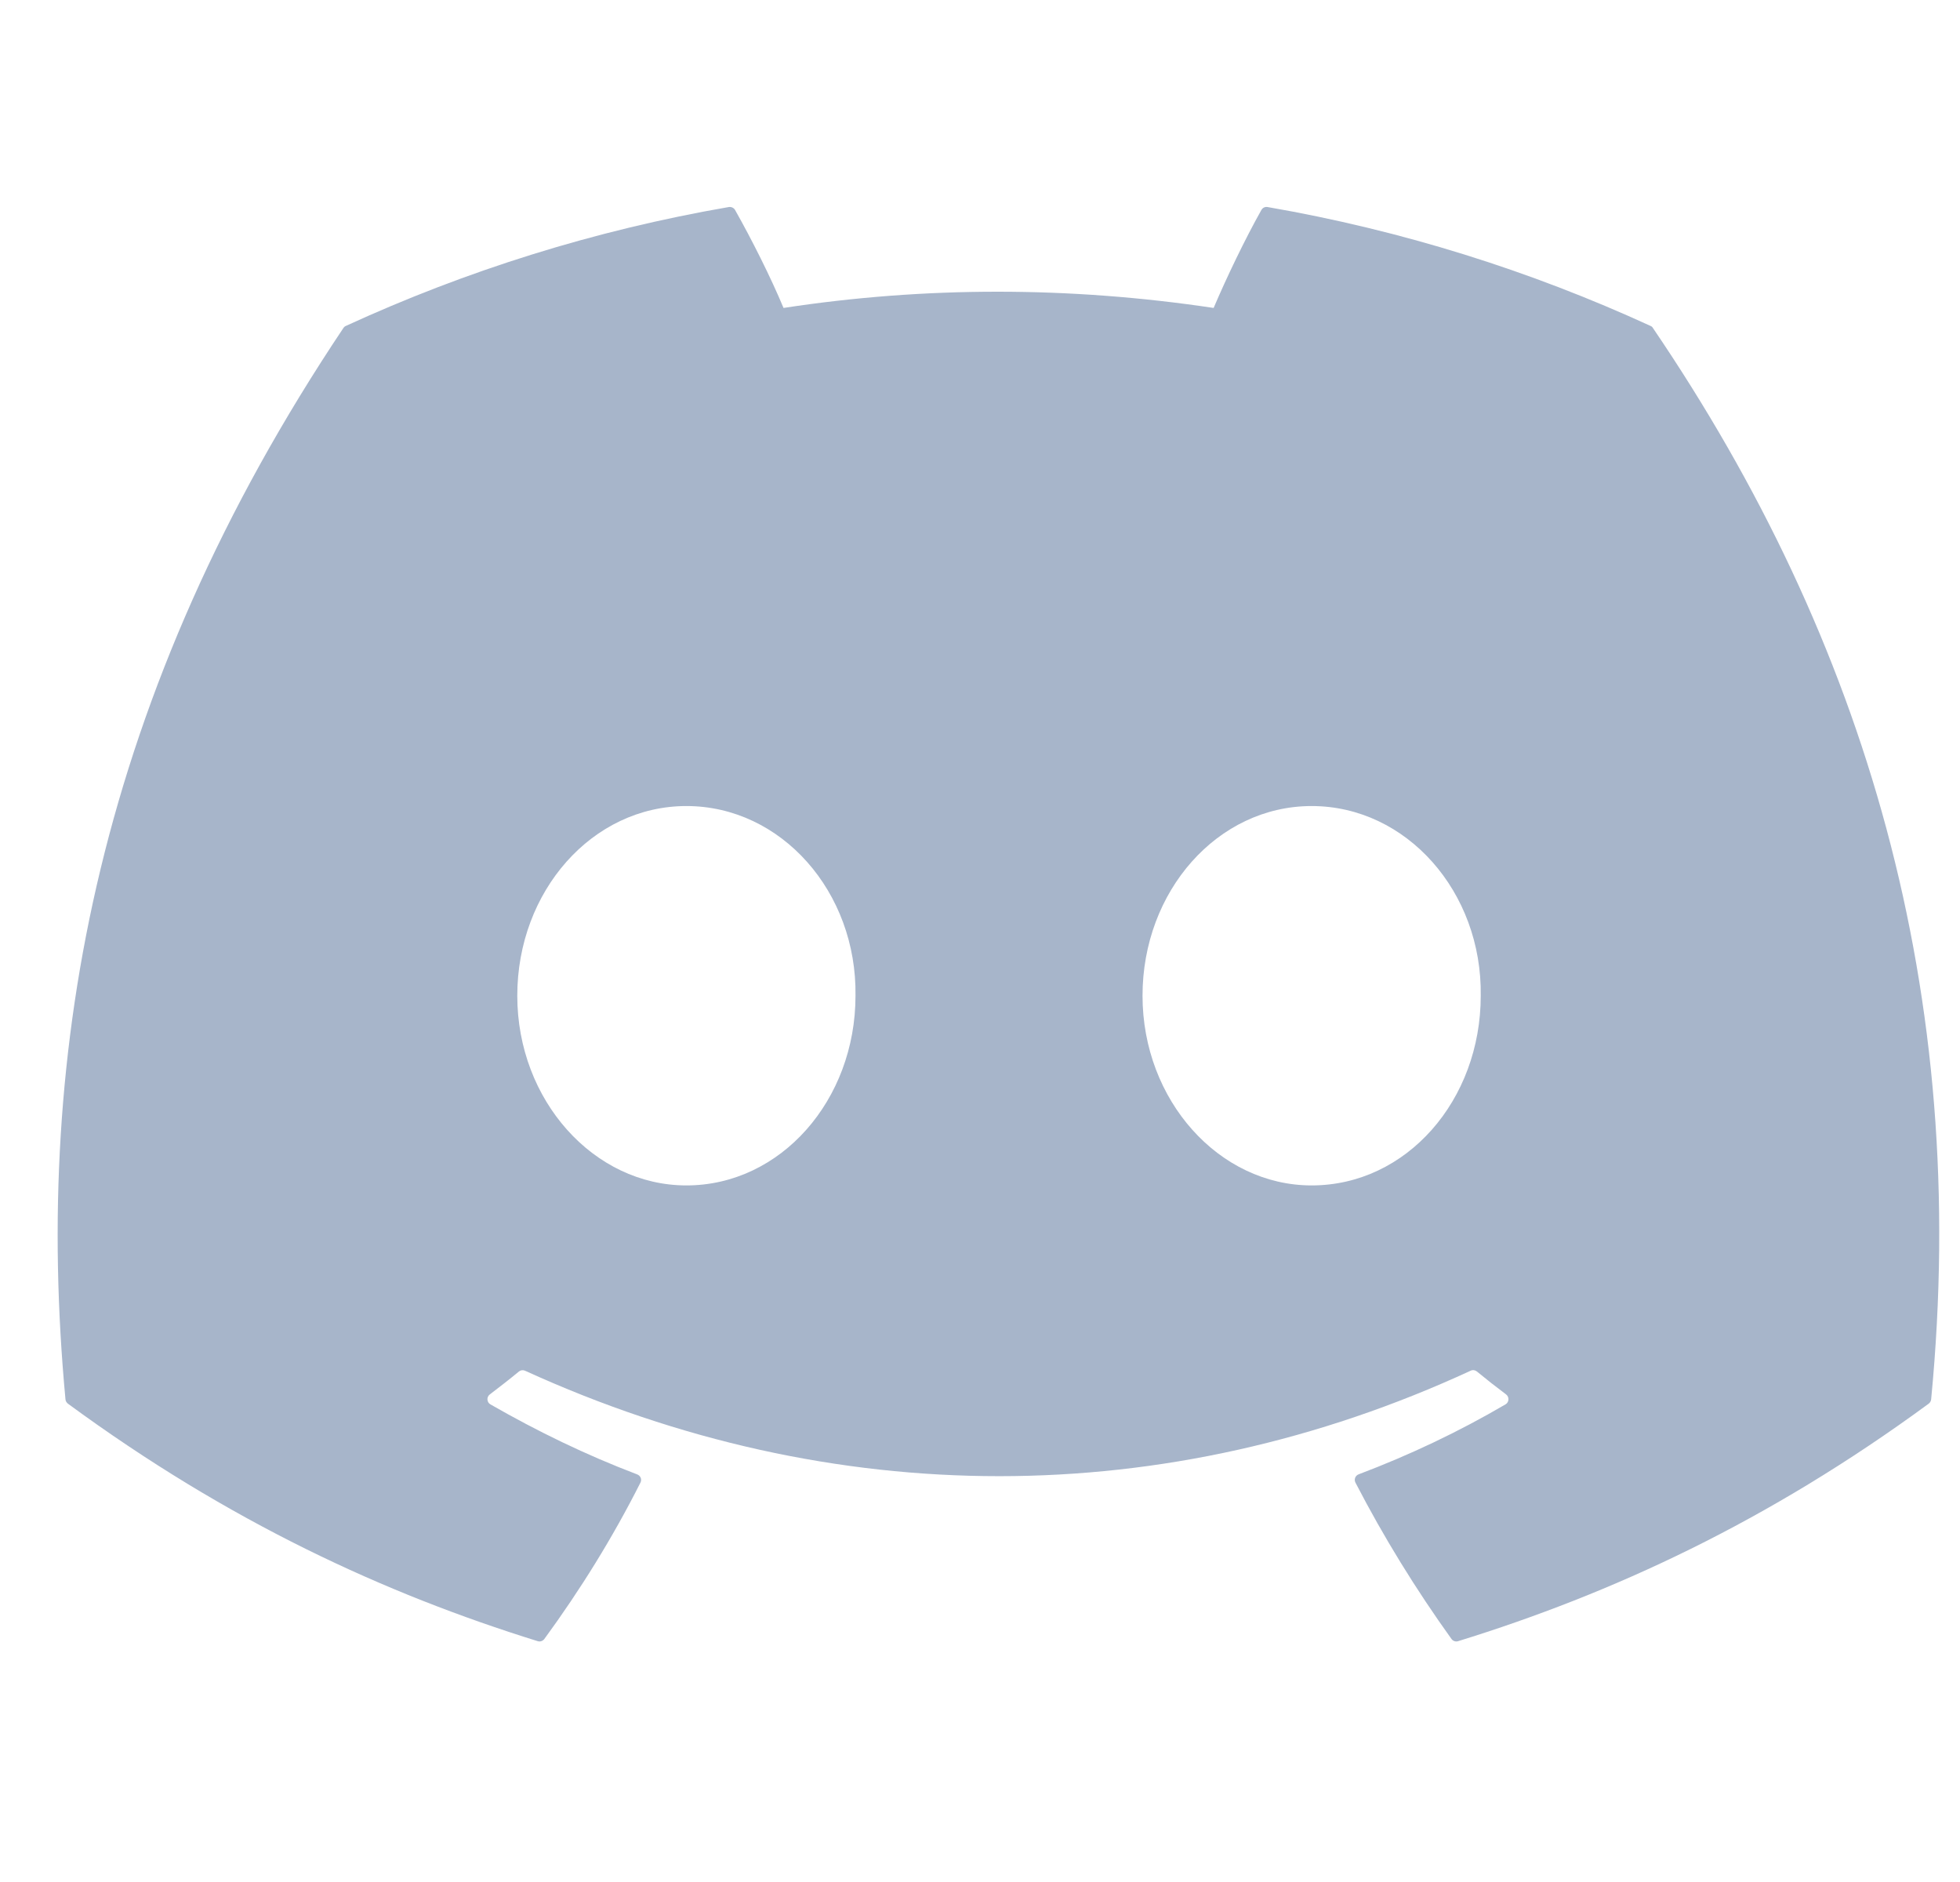 <svg width="25" height="24" viewBox="0 0 25 24" fill="none" xmlns="http://www.w3.org/2000/svg">
<g clip-path="url(#clip0_181_4405)">
<path d="M21.052 4.156C19.523 3.454 17.882 2.937 16.167 2.64C16.136 2.635 16.105 2.649 16.089 2.678C15.878 3.053 15.644 3.542 15.48 3.927C13.636 3.651 11.8 3.651 9.994 3.927C9.83 3.534 9.588 3.053 9.376 2.678C9.36 2.65 9.329 2.636 9.297 2.64C7.583 2.936 5.943 3.453 4.412 4.156C4.399 4.161 4.388 4.171 4.38 4.183C1.269 8.832 0.416 13.366 0.835 17.844C0.836 17.866 0.849 17.886 0.866 17.9C2.919 19.407 4.907 20.323 6.859 20.929C6.89 20.939 6.923 20.927 6.943 20.901C7.404 20.271 7.816 19.606 8.169 18.907C8.19 18.866 8.17 18.818 8.127 18.802C7.474 18.554 6.853 18.252 6.255 17.909C6.208 17.882 6.204 17.814 6.248 17.782C6.373 17.687 6.499 17.589 6.619 17.49C6.641 17.472 6.671 17.468 6.697 17.48C10.625 19.273 14.877 19.273 18.758 17.48C18.784 17.467 18.814 17.471 18.837 17.489C18.957 17.588 19.083 17.687 19.21 17.782C19.253 17.814 19.25 17.882 19.203 17.909C18.605 18.259 17.983 18.554 17.33 18.801C17.287 18.817 17.268 18.866 17.289 18.907C17.65 19.605 18.061 20.27 18.514 20.901C18.533 20.927 18.567 20.939 18.598 20.929C20.559 20.323 22.548 19.407 24.601 17.9C24.619 17.886 24.63 17.866 24.632 17.845C25.132 12.668 23.794 8.171 21.084 4.184C21.077 4.171 21.066 4.161 21.052 4.156ZM8.755 15.117C7.573 15.117 6.598 14.031 6.598 12.698C6.598 11.365 7.554 10.279 8.755 10.279C9.966 10.279 10.931 11.374 10.912 12.698C10.912 14.031 9.957 15.117 8.755 15.117ZM16.73 15.117C15.548 15.117 14.573 14.031 14.573 12.698C14.573 11.365 15.529 10.279 16.73 10.279C17.941 10.279 18.906 11.374 18.887 12.698C18.887 14.031 17.941 15.117 16.73 15.117Z" fill="#A7B5CA"/>
</g>
<defs>
<clipPath id="clip0_181_4405">
<rect width="24" height="24" fill="white" transform="translate(0.735)"/>
</clipPath>
</defs>
</svg>
